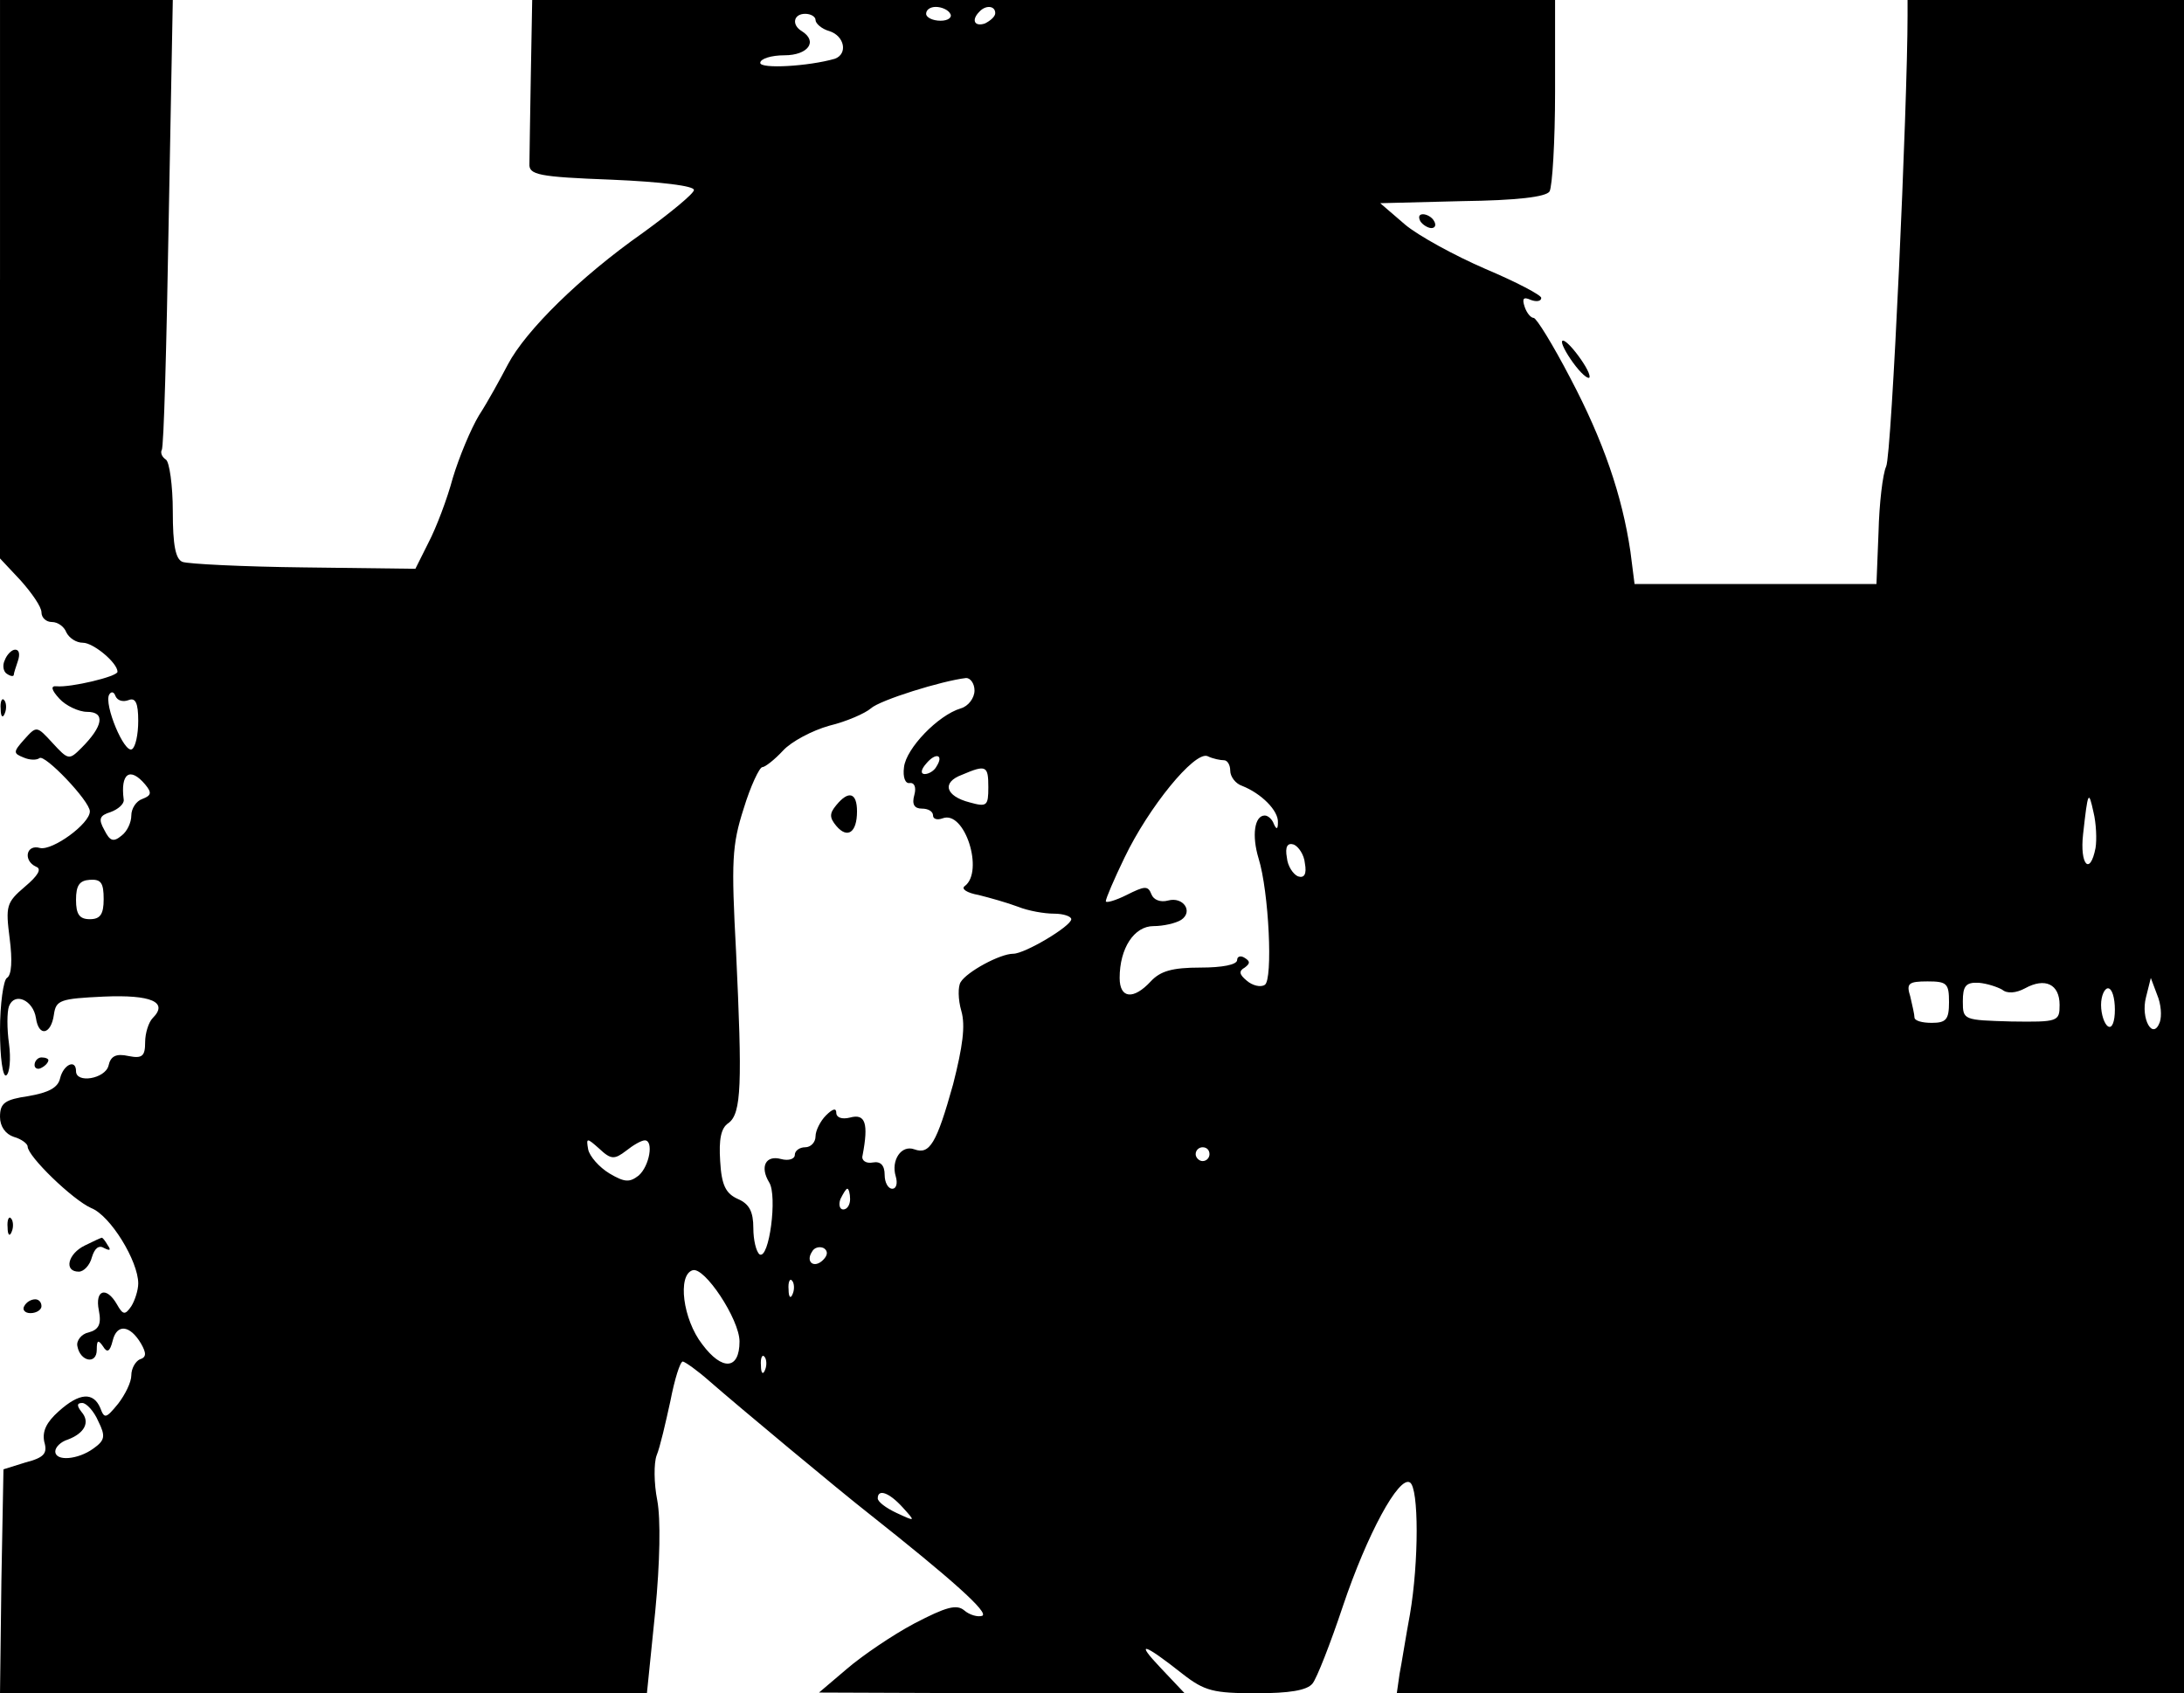 <?xml version="1.0" standalone="no"?>
<!DOCTYPE svg PUBLIC "-//W3C//DTD SVG 20010904//EN"
 "http://www.w3.org/TR/2001/REC-SVG-20010904/DTD/svg10.dtd">
<svg version="1.0" xmlns="http://www.w3.org/2000/svg"
 width="316pt" height="245pt" viewBox="0 0 316 245"
 preserveAspectRatio="xMidYMid meet">

<g transform="translate(0,245) scale(0.1,-0.1)"
fill="#000000" stroke="none">
<path d="M0 2046 l0 -404 30 -32 c16 -18 30 -38 30 -46 0 -8 7 -14 15 -14 9 0
18 -7 21 -15 4 -8 14 -15 24 -15 15 0 50 -29 50 -42 0 -7 -68 -23 -88 -21 -9
1 -8 -5 4 -18 9 -10 28 -19 40 -19 27 0 23 -21 -8 -52 -18 -18 -19 -18 -42 7
-23 25 -23 25 -41 5 -16 -18 -16 -20 -1 -26 9 -4 19 -4 23 -1 7 7 73 -62 73
-77 0 -18 -54 -57 -72 -53 -20 6 -25 -18 -6 -27 9 -3 3 -13 -16 -29 -27 -23
-28 -28 -22 -75 4 -31 3 -53 -4 -57 -5 -3 -10 -38 -10 -76 0 -39 4 -68 9 -65
5 3 7 24 4 46 -3 21 -3 46 0 54 8 21 35 9 39 -17 4 -28 22 -24 26 5 3 21 9 23
72 26 69 3 94 -8 71 -31 -6 -6 -11 -22 -11 -35 0 -20 -4 -24 -24 -20 -18 4
-26 0 -29 -14 -5 -19 -47 -26 -47 -8 0 18 -18 10 -23 -10 -3 -14 -17 -21 -46
-26 -34 -5 -41 -10 -41 -30 0 -14 8 -25 20 -29 11 -3 20 -10 20 -14 0 -14 65
-77 92 -89 28 -11 68 -77 68 -109 0 -10 -5 -25 -10 -33 -9 -13 -12 -13 -21 3
-15 26 -32 21 -26 -9 4 -20 0 -28 -15 -32 -10 -2 -18 -12 -16 -20 4 -22 28
-27 28 -5 0 14 2 15 9 5 6 -10 10 -8 14 8 6 25 25 23 41 -4 8 -14 8 -20 -2
-23 -6 -3 -12 -13 -12 -23 0 -10 -9 -28 -19 -41 -18 -22 -20 -22 -26 -6 -10
23 -30 22 -60 -5 -18 -16 -24 -29 -21 -44 5 -17 0 -23 -27 -30 l-32 -10 -3
-162 -2 -162 468 0 468 0 12 118 c7 72 8 134 3 161 -5 25 -5 54 -1 65 5 12 13
47 20 79 6 31 14 57 18 57 4 -1 21 -13 38 -28 40 -35 190 -160 231 -192 120
-95 175 -144 164 -148 -6 -2 -18 1 -26 8 -11 9 -26 5 -72 -19 -32 -17 -76 -47
-98 -66 l-40 -34 264 -1 265 0 -35 37 c-37 39 -25 36 32 -9 32 -25 45 -28 107
-28 47 0 73 4 81 14 6 7 26 58 44 112 35 104 81 189 97 179 13 -8 13 -115 0
-191 -6 -32 -12 -71 -15 -86 l-4 -28 569 0 570 0 0 1225 0 1225 -200 0 -200 0
0 -22 c0 -129 -23 -638 -31 -653 -5 -11 -10 -54 -11 -95 l-3 -75 -175 0 -175
0 -6 47 c-12 81 -39 160 -87 251 -25 48 -49 87 -53 87 -4 0 -10 7 -13 16 -4
12 -2 15 9 10 8 -3 15 -2 15 3 0 4 -36 23 -81 42 -44 19 -97 48 -116 64 l-36
31 119 3 c78 1 121 6 126 14 4 7 8 72 8 144 l0 133 -740 0 -740 0 -2 -110 c-1
-61 -2 -118 -2 -127 -1 -16 13 -19 119 -23 71 -3 120 -9 119 -15 0 -5 -34 -33
-74 -62 -91 -64 -169 -141 -195 -190 -11 -21 -29 -54 -42 -74 -12 -20 -29 -61
-38 -91 -8 -30 -24 -72 -35 -93 l-19 -38 -161 2 c-89 1 -168 5 -176 8 -10 4
-14 24 -14 73 0 38 -5 72 -10 75 -6 4 -8 10 -6 14 3 3 7 152 10 329 l6 322
-125 0 -125 0 0 -404z m1375 384 c3 -5 -3 -10 -14 -10 -12 0 -21 5 -21 10 0 6
6 10 14 10 8 0 18 -4 21 -10z m65 1 c0 -5 -7 -11 -15 -15 -15 -5 -20 5 -8 17
9 10 23 9 23 -2z m-260 -10 c0 -5 9 -13 20 -16 22 -7 27 -33 8 -40 -38 -11
-108 -15 -108 -6 0 6 16 11 35 11 34 0 49 20 25 35 -15 9 -12 25 5 25 8 0 15
-4 15 -9z m230 -970 c0 -11 -9 -23 -20 -26 -33 -10 -79 -58 -82 -85 -2 -15 2
-24 8 -23 7 1 10 -6 7 -17 -4 -14 0 -20 11 -20 9 0 16 -4 16 -10 0 -5 6 -7 14
-4 32 12 60 -77 32 -98 -6 -4 3 -10 20 -13 16 -4 41 -11 57 -17 15 -6 38 -10
52 -10 14 0 25 -4 25 -8 0 -10 -67 -50 -84 -50 -19 0 -67 -26 -76 -41 -4 -6
-4 -25 1 -42 6 -21 2 -51 -12 -106 -24 -86 -34 -102 -56 -94 -19 7 -34 -16
-27 -39 3 -10 1 -18 -5 -18 -6 0 -11 9 -11 20 0 14 -6 20 -17 18 -10 -2 -17 3
-15 10 9 47 4 61 -18 55 -12 -3 -20 0 -20 7 0 7 -5 6 -15 -4 -8 -8 -15 -22
-15 -30 0 -9 -7 -16 -15 -16 -8 0 -15 -5 -15 -11 0 -6 -9 -9 -20 -6 -22 6 -31
-11 -17 -34 12 -19 0 -112 -14 -104 -5 4 -9 21 -9 38 0 24 -6 35 -22 42 -18 8
-24 20 -26 55 -2 31 1 48 12 55 19 14 20 57 11 248 -7 131 -6 154 11 207 10
33 23 60 27 60 4 0 18 11 30 24 12 13 42 29 67 36 25 6 52 18 60 25 13 12 103
40 138 44 6 0 12 -8 12 -18z m-1224 -14 c10 4 14 -4 14 -30 0 -20 -4 -38 -9
-41 -11 -7 -41 65 -33 79 3 5 7 4 9 -2 3 -7 11 -9 19 -6z m1169 -96 c-3 -6
-11 -11 -17 -11 -6 0 -6 6 2 15 14 17 26 13 15 -4z m416 9 c5 0 9 -7 9 -15 0
-9 8 -19 17 -22 28 -11 53 -36 52 -53 0 -10 -2 -11 -6 -2 -2 6 -8 12 -13 12
-15 0 -19 -29 -9 -62 15 -48 21 -176 9 -183 -6 -4 -18 -1 -26 6 -11 9 -12 14
-3 19 8 6 8 9 0 14 -6 4 -11 2 -11 -3 0 -7 -22 -11 -53 -11 -41 0 -58 -5 -72
-20 -25 -27 -45 -25 -45 5 0 43 21 75 49 75 14 0 32 4 40 9 18 12 3 34 -19 28
-11 -3 -21 1 -24 9 -5 13 -10 12 -36 -1 -16 -8 -30 -12 -30 -9 0 4 12 32 27
63 35 73 101 154 120 147 8 -4 19 -6 24 -6z m-341 -39 c0 -27 -2 -29 -27 -22
-35 9 -41 29 -11 40 35 15 38 13 38 -18z m-1220 4 c10 -12 9 -16 -4 -21 -9 -3
-16 -14 -16 -24 0 -10 -6 -23 -14 -29 -12 -10 -17 -8 -25 8 -9 16 -7 21 9 26
11 4 20 12 19 18 -5 38 9 48 31 22z m2822 -92 c-8 -41 -23 -24 -18 20 7 63 8
64 15 32 4 -16 5 -40 3 -52z m-1144 -22 c3 -16 -1 -22 -10 -19 -7 3 -15 15
-16 27 -3 16 1 22 10 19 7 -3 15 -15 16 -27z m-1738 -52 c0 -22 -5 -29 -20
-29 -15 0 -20 7 -20 28 0 21 5 28 20 29 16 1 20 -4 20 -28z m2670 -149 c0 -25
-4 -30 -25 -30 -14 0 -25 3 -25 8 0 4 -3 17 -6 30 -6 19 -3 22 25 22 28 0 31
-3 31 -30z m77 18 c7 -6 20 -5 33 2 29 16 50 6 50 -24 0 -24 -2 -25 -70 -24
-69 2 -70 2 -70 29 0 22 4 28 23 27 12 -1 27 -6 34 -10z m228 -47 c-10 -27
-28 5 -20 36 l7 28 9 -24 c6 -14 7 -31 4 -40z m-65 18 c0 -17 -4 -28 -10 -24
-5 3 -10 17 -10 31 0 13 5 24 10 24 6 0 10 -14 10 -31z m-2154 -204 c10 8 22
15 27 15 13 0 7 -37 -9 -51 -13 -10 -20 -10 -42 3 -15 9 -29 25 -31 35 -3 17
-2 17 16 1 17 -16 22 -16 39 -3z m844 -5 c0 -5 -4 -10 -10 -10 -5 0 -10 5 -10
10 0 6 5 10 10 10 6 0 10 -4 10 -10z m-520 -65 c0 -8 -4 -15 -10 -15 -5 0 -7
7 -4 15 4 8 8 15 10 15 2 0 4 -7 4 -15z m-39 -88 c-13 -13 -26 -3 -16 12 3 6
11 8 17 5 6 -4 6 -10 -1 -17z m-121 -118 c0 -41 -25 -43 -54 -4 -28 36 -36
100 -14 107 17 6 68 -71 68 -103z m77 69 c-3 -8 -6 -5 -6 6 -1 11 2 17 5 13 3
-3 4 -12 1 -19z m-40 -110 c-3 -8 -6 -5 -6 6 -1 11 2 17 5 13 3 -3 4 -12 1
-19z m-965 -74 c11 -22 10 -28 -7 -40 -22 -16 -55 -19 -55 -4 0 6 8 14 18 17
24 9 33 25 20 40 -7 9 -7 13 1 13 6 0 17 -12 23 -26z m1164 -125 c19 -21 19
-21 -9 -8 -15 7 -27 16 -27 21 0 14 16 9 36 -13z"/>
<path d="M1210 1285 c-10 -12 -10 -18 0 -30 16 -19 30 -10 30 21 0 27 -12 31
-30 9z"/>
<path d="M2055 2130 c3 -5 11 -10 16 -10 6 0 7 5 4 10 -3 6 -11 10 -16 10 -6
0 -7 -4 -4 -10z"/>
<path d="M2260 1955 c0 -5 9 -21 20 -35 11 -14 20 -20 20 -15 0 6 -9 21 -20
35 -11 14 -20 21 -20 15z"/>
<path d="M7 1495 c-4 -8 -2 -17 3 -20 6 -4 10 -4 10 -1 0 2 3 11 6 20 3 9 2
16 -4 16 -5 0 -12 -7 -15 -15z"/>
<path d="M1 1424 c0 -11 3 -14 6 -6 3 7 2 16 -1 19 -3 4 -6 -2 -5 -13z"/>
<path d="M50 909 c0 -5 5 -7 10 -4 6 3 10 8 10 11 0 2 -4 4 -10 4 -5 0 -10 -5
-10 -11z"/>
<path d="M11 674 c0 -11 3 -14 6 -6 3 7 2 16 -1 19 -3 4 -6 -2 -5 -13z"/>
<path d="M123 648 c-25 -12 -31 -38 -9 -38 7 0 16 9 19 21 4 13 10 18 18 13 8
-4 10 -3 5 4 -4 7 -8 12 -9 11 -1 0 -12 -5 -24 -11z"/>
<path d="M35 560 c-3 -5 1 -10 9 -10 9 0 16 5 16 10 0 6 -4 10 -9 10 -6 0 -13
-4 -16 -10z"/>
</g>
</svg>
